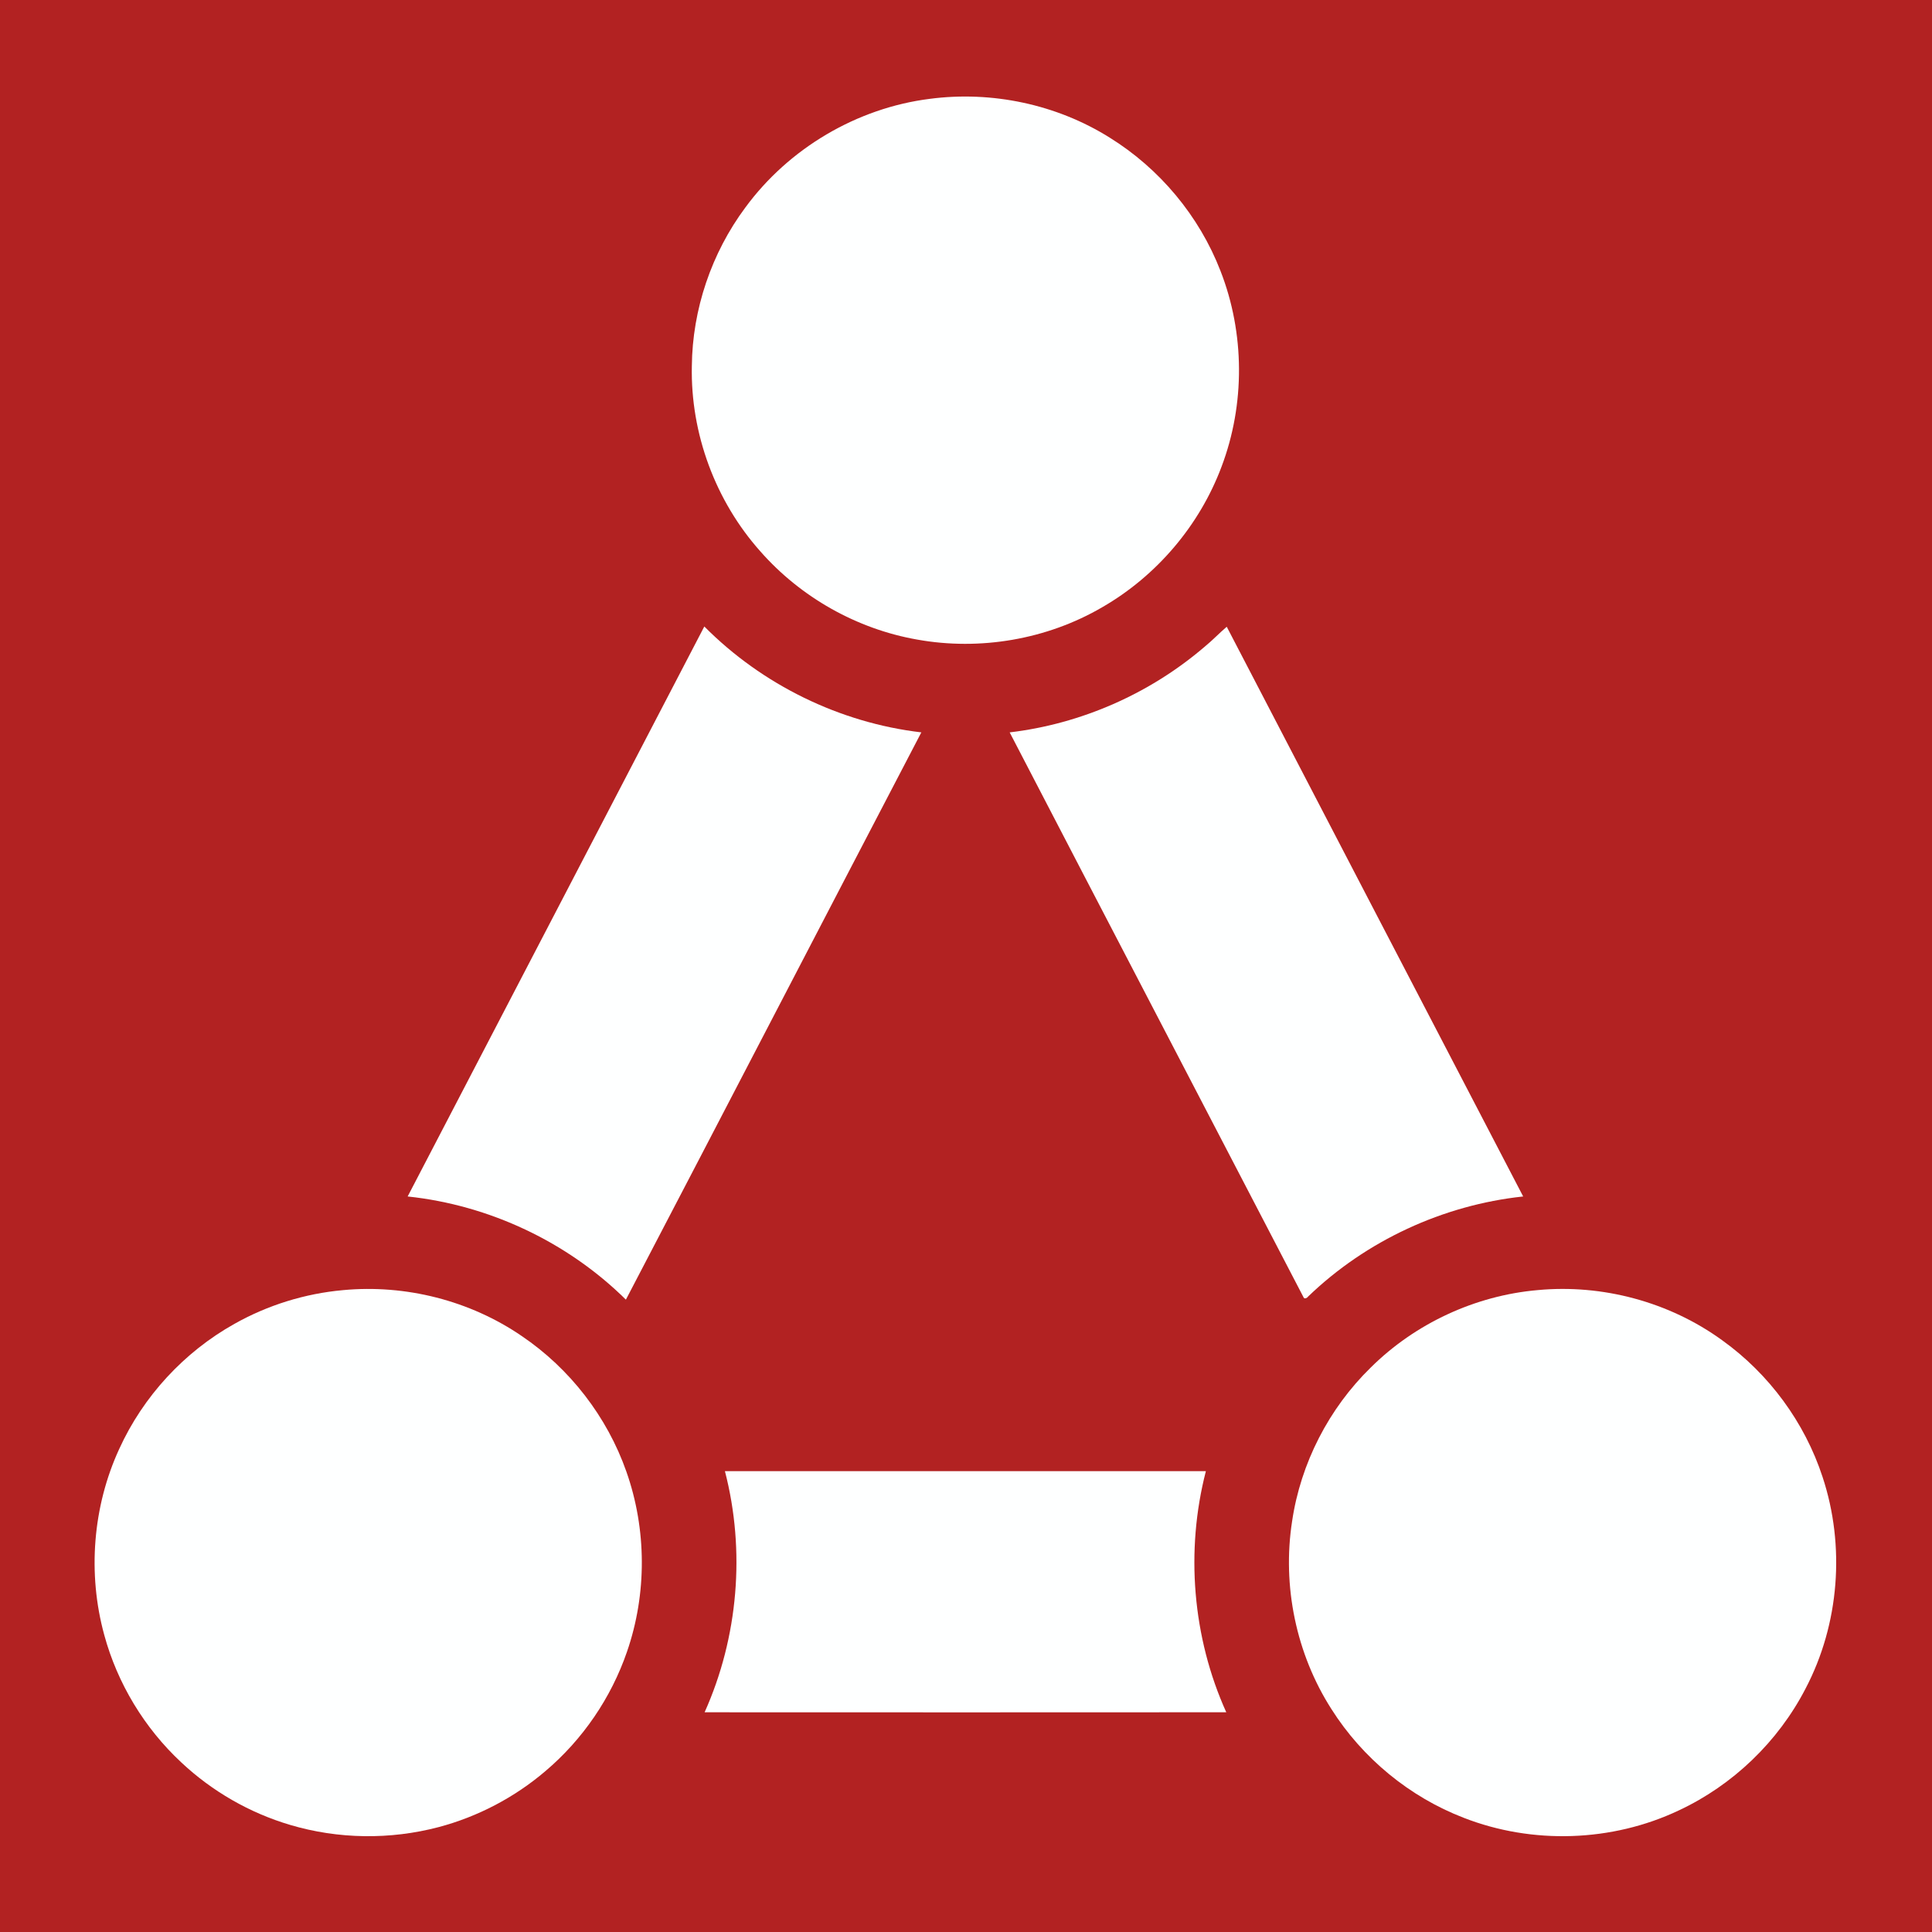 <?xml version="1.0" encoding="UTF-8" ?>
<!DOCTYPE svg PUBLIC "-//W3C//DTD SVG 1.1//EN" "http://www.w3.org/Graphics/SVG/1.1/DTD/svg11.dtd">
<svg width="1171pt" height="1171pt" viewBox="0 0 1171 1171" version="1.1" xmlns="http://www.w3.org/2000/svg">
<rect x="0" y="0" width="1171" height="1171" fill="#333333" stroke="none"/>
<rect width="1171pt" height="1171pt" fill="firebrick" />
<g id="#feffffff">
<path fill="#feffff" opacity="1.00" d=" M 563.54 59.91 C 601.13 54.97 640.36 63.22 672.52 83.37 C 702.84 102.15 726.87 130.92 739.74 164.20 C 754.48 201.89 754.72 245.03 740.38 282.88 C 727.07 318.44 701.06 349.03 668.17 367.99 C 634.63 387.61 594.04 394.53 555.83 387.64 C 519.32 381.22 485.26 361.99 460.81 334.14 C 433.63 303.65 418.49 262.79 419.33 221.94 C 419.65 187.54 431.23 153.39 451.75 125.79 C 478.08 89.91 519.36 65.47 563.54 59.91 Z" />
<path fill="#feffff" opacity="1.00" d=" M 247.08 725.19 C 307.02 610.03 366.94 494.87 426.89 379.72 C 461.91 415.03 509.02 438.10 558.43 443.90 C 498.64 558.46 439.19 673.19 379.36 787.73 C 344.00 752.76 296.52 730.41 247.08 725.19 Z" />
<path fill="#feffff" opacity="1.00" d=" M 730.07 392.05 C 734.78 388.24 738.93 383.79 743.54 379.88 C 803.35 495.02 863.33 610.08 923.21 725.19 C 874.67 730.37 828.03 751.96 792.87 785.84 C 792.28 786.74 790.48 787.66 790.02 786.17 C 730.71 672.06 671.21 558.04 611.97 443.90 C 655.30 438.77 696.95 420.45 730.07 392.05 Z" />
<path fill="#feffff" opacity="1.00" d=" M 207.90 781.96 C 245.78 778.38 284.80 788.25 316.22 809.77 C 345.40 829.50 368.02 858.76 379.67 892.01 C 392.00 926.97 392.14 966.08 380.03 1001.11 C 370.41 1029.10 353.13 1054.41 330.54 1073.52 C 311.87 1089.43 289.62 1101.12 265.91 1107.41 C 236.53 1115.17 205.00 1114.76 175.87 1106.10 C 151.31 1098.83 128.51 1085.72 109.84 1068.17 C 87.55 1047.40 71.16 1020.35 63.18 990.93 C 53.01 953.82 56.16 913.15 72.28 878.18 C 86.76 846.36 111.63 819.41 142.15 802.37 C 162.30 791.03 184.87 784.03 207.90 781.96 Z" />
<path fill="#feffff" opacity="1.00" d=" M 931.88 781.95 C 971.23 778.22 1011.78 789.09 1043.79 812.32 C 1072.12 832.61 1093.82 862.03 1104.66 895.16 C 1118.52 937.02 1114.87 984.42 1094.35 1023.49 C 1077.74 1055.63 1050.30 1082.02 1017.50 1097.32 C 977.09 1116.47 928.80 1118.04 887.16 1101.78 C 854.32 1089.13 825.82 1065.64 807.00 1035.91 C 785.60 1002.50 777.08 961.23 783.15 922.06 C 788.33 886.90 805.42 853.66 830.84 828.85 C 857.75 802.16 894.12 785.27 931.88 781.95 Z" />
<path fill="#feffff" opacity="1.00" d=" M 439.38 891.68 C 536.55 891.70 633.72 891.69 730.89 891.69 C 718.44 939.94 722.73 992.38 743.25 1037.82 C 637.86 1037.90 532.46 1037.88 427.07 1037.83 C 447.47 992.34 451.90 939.95 439.38 891.68 Z" />
</g>
</svg>
